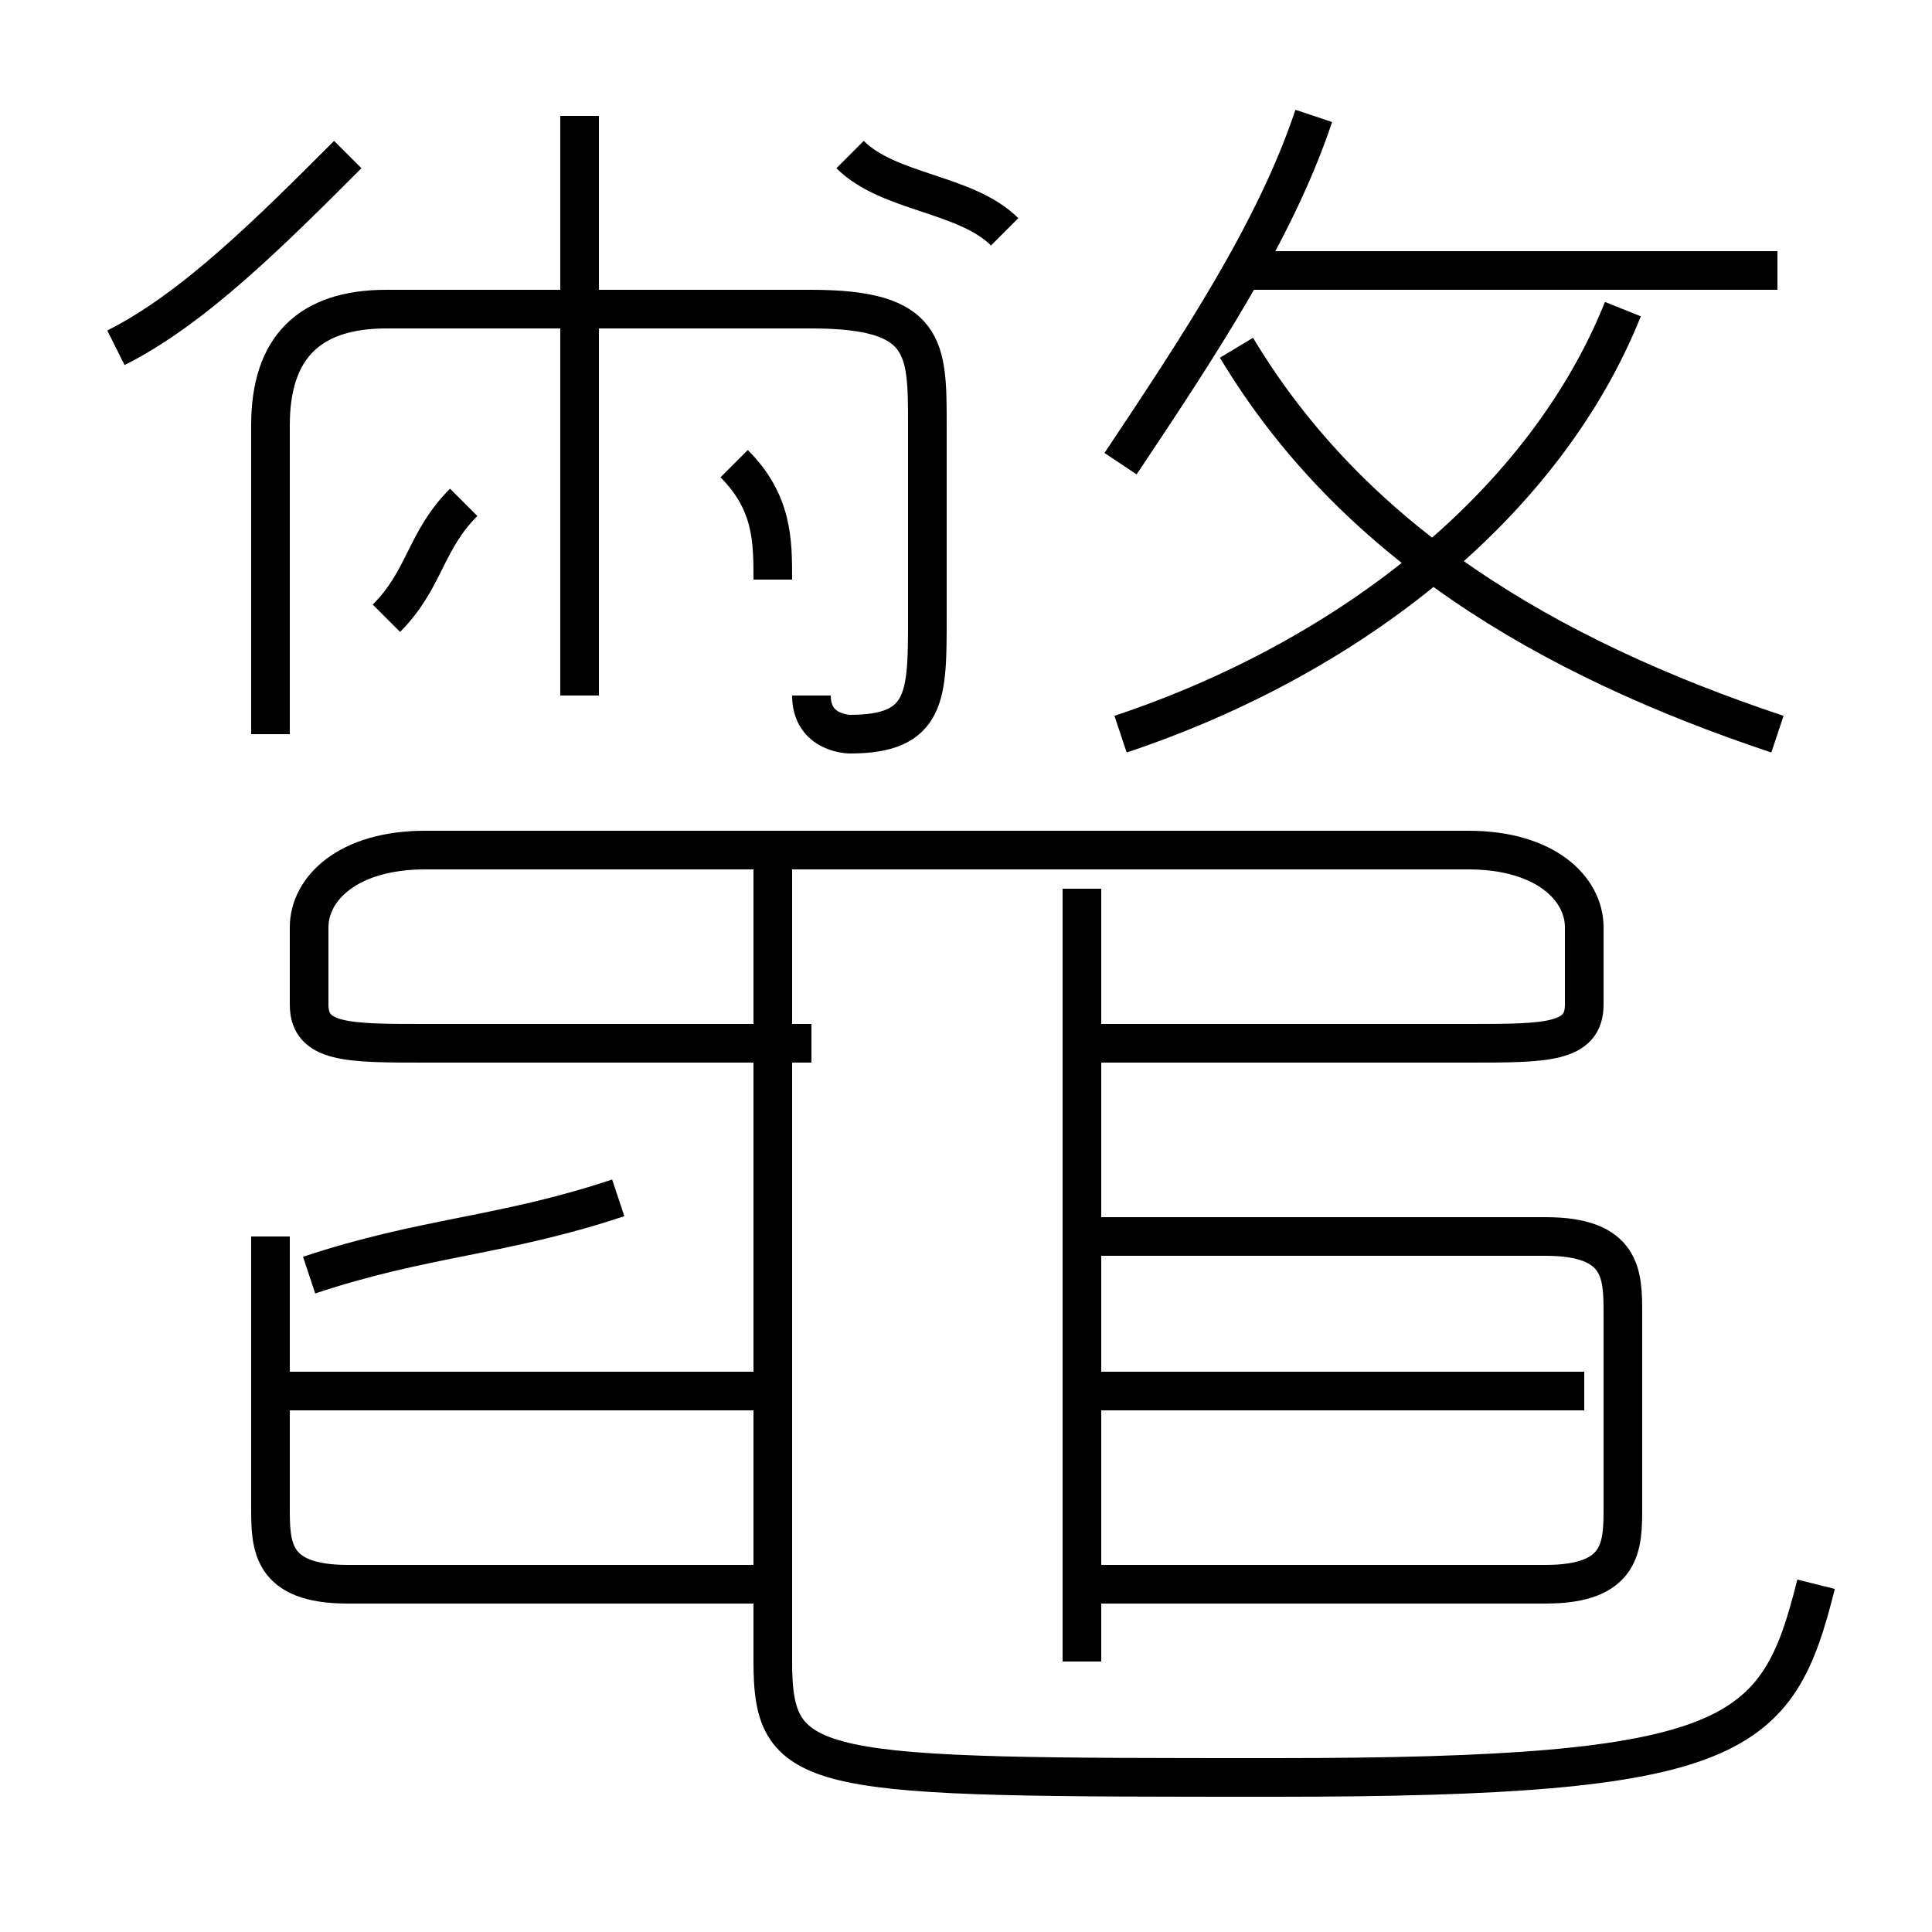 <?xml version='1.0' encoding='utf8'?>
<svg viewBox="0.0 -6.0 50.0 50.0" version="1.1" xmlns="http://www.w3.org/2000/svg">
<rect x="0.0" y="-6.0" width="50.0" height="50.0" fill="#808080" stroke="none"/>
<rect x="-1000" y="-1000" width="2000" height="2000" stroke="white" fill="white"/>
<g style="fill:white;stroke:#000000;  stroke-width:1">
<path d="M 47 -3 C 46 1 45 2 33 2 C 21 2 20 2 20 -1 L 20 -22 M 20 -3 L 9 -3 C 7 -3 7 -4 7 -5 L 7 -12 M 20 -8 L 7 -8 M 8 -11 C 11 -12 13 -12 16 -13 M 28 -1 L 28 -21 M 10 -28 C 11 -29 11 -30 12 -31 M 41 -8 L 28 -8 M 3 -35 C 5 -36 7 -38 9 -40 M 28 -3 L 40 -3 C 42 -3 42 -4 42 -5 L 42 -10 C 42 -11 42 -12 40 -12 L 28 -12 M 28 -17 L 38 -17 C 40 -17 41 -17 41 -18 L 41 -20 C 41 -21 40 -22 38 -22 L 11 -22 C 9 -22 8 -21 8 -20 L 8 -18 C 8 -17 9 -17 11 -17 L 21 -17 M 15 -26 L 15 -36 M 21 -26 C 21 -25 22 -25 22 -25 C 24 -25 24 -26 24 -28 L 24 -33 C 24 -35 24 -36 21 -36 L 10 -36 C 8 -36 7 -35 7 -33 L 7 -25 M 20 -29 C 20 -30 20 -31 19 -32 M 15 -36 L 15 -41 M 26 -38 C 25 -39 23 -39 22 -40 M 29 -25 C 35 -27 40 -31 42 -36 M 29 -32 C 31 -35 33 -38 34 -41 M 46 -25 C 40 -27 35 -30 32 -35 M 46 -37 L 32 -37" transform="translate(0.0 38.0)" />
</g>
</svg>